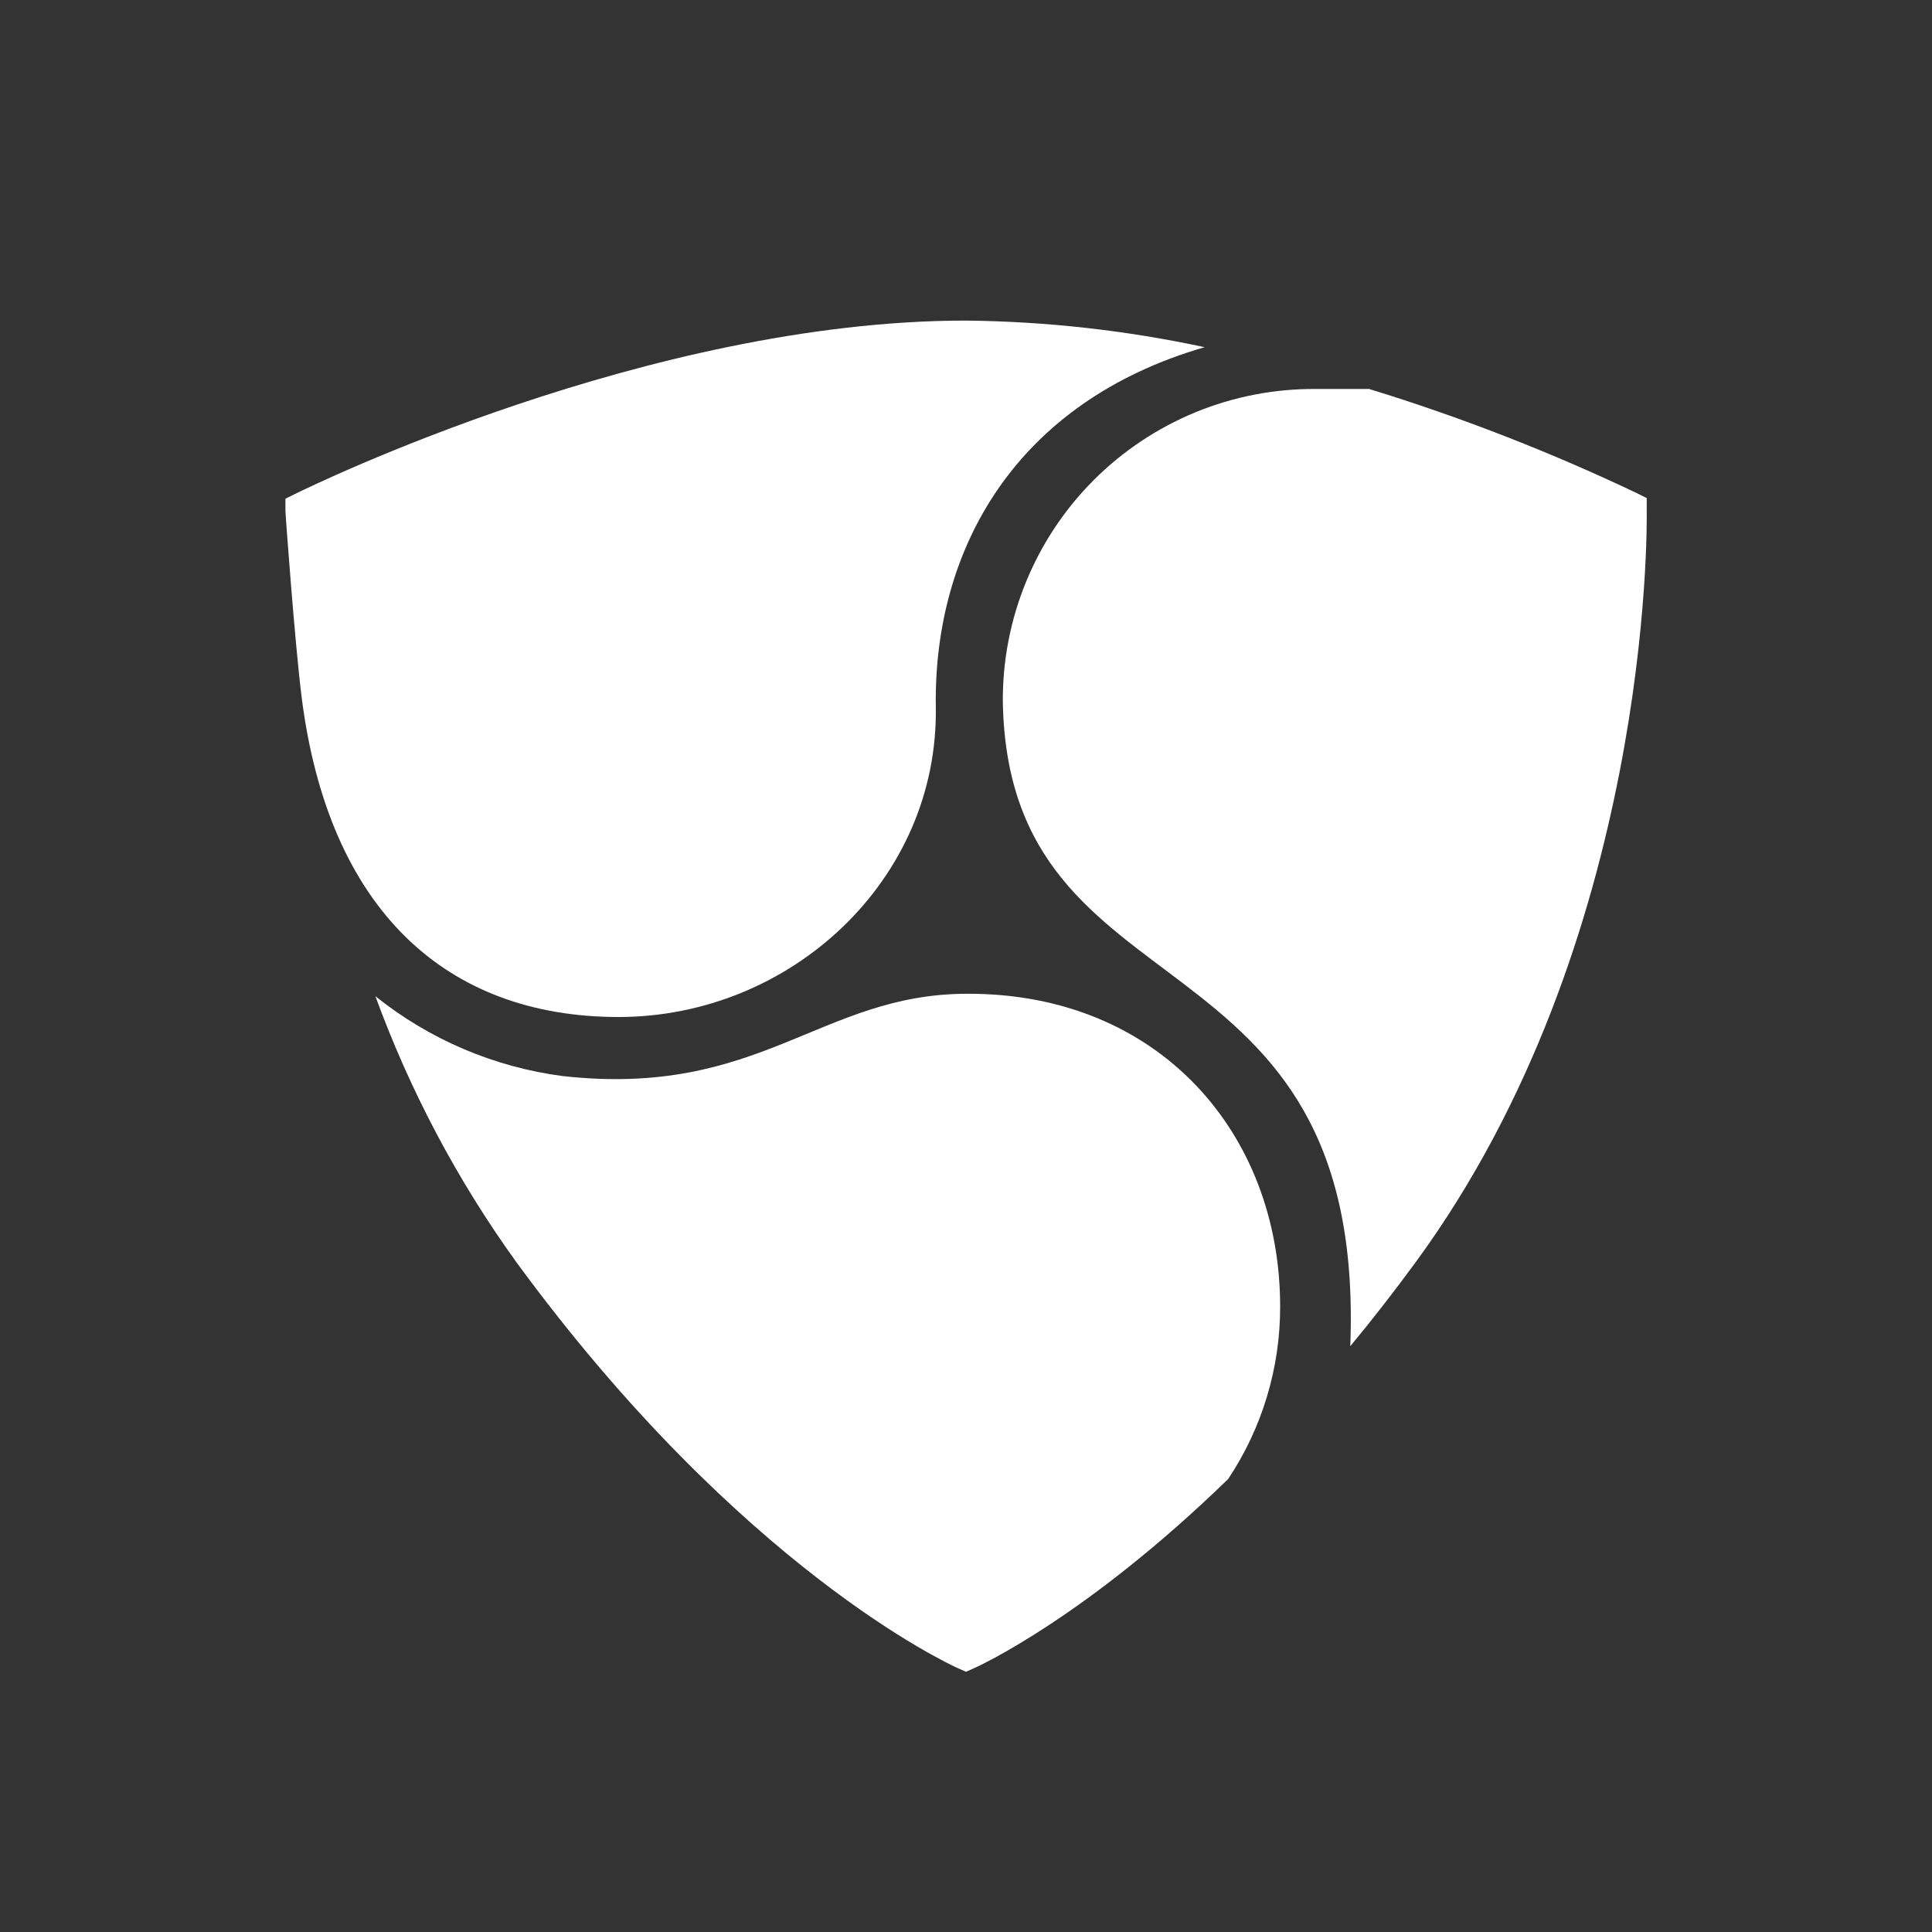 <svg width="30" height="30" viewBox="0 0 30 30" fill="none" xmlns="http://www.w3.org/2000/svg">
<rect x="0" y="0" width="30" height="30" fill="#333333" stroke="none"/>
<path d="M20.967 20.904C21.303 20.499 21.642 20.063 21.985 19.596C25.634 14.611 25.575 8.196 25.57 7.924V7.734L25.409 7.654C24.067 7.016 22.68 6.476 21.26 6.04H20.428C19.788 6.036 19.154 6.159 18.562 6.402C17.971 6.646 17.433 7.004 16.981 7.457C16.529 7.91 16.172 8.448 15.93 9.041C15.688 9.633 15.566 10.268 15.572 10.908C15.668 15.9 21.223 14.278 20.967 20.904Z" fill="white"/>
<path d="M19.878 20.287C19.878 17.606 18.003 15.422 15.021 15.431C12.736 15.431 11.81 17.051 8.738 16.709C7.673 16.57 6.667 16.141 5.829 15.469C6.366 16.938 7.101 18.327 8.016 19.596C11.506 24.361 14.742 25.845 14.878 25.905L15 25.959L15.122 25.905C15.218 25.863 16.873 25.102 19.071 22.966C19.599 22.173 19.88 21.241 19.878 20.287V20.287Z" fill="white"/>
<path d="M18.706 5.391C17.487 5.13 16.246 4.991 15 4.978C10.078 4.978 4.816 7.556 4.594 7.664L4.432 7.744V7.924C4.432 7.992 4.58 9.996 4.683 10.819C5.098 14.123 6.924 15.792 9.605 15.792C12.286 15.792 14.578 13.655 14.531 10.973C14.496 8.508 15.785 6.237 18.706 5.391Z" fill="white"/>
</svg>
